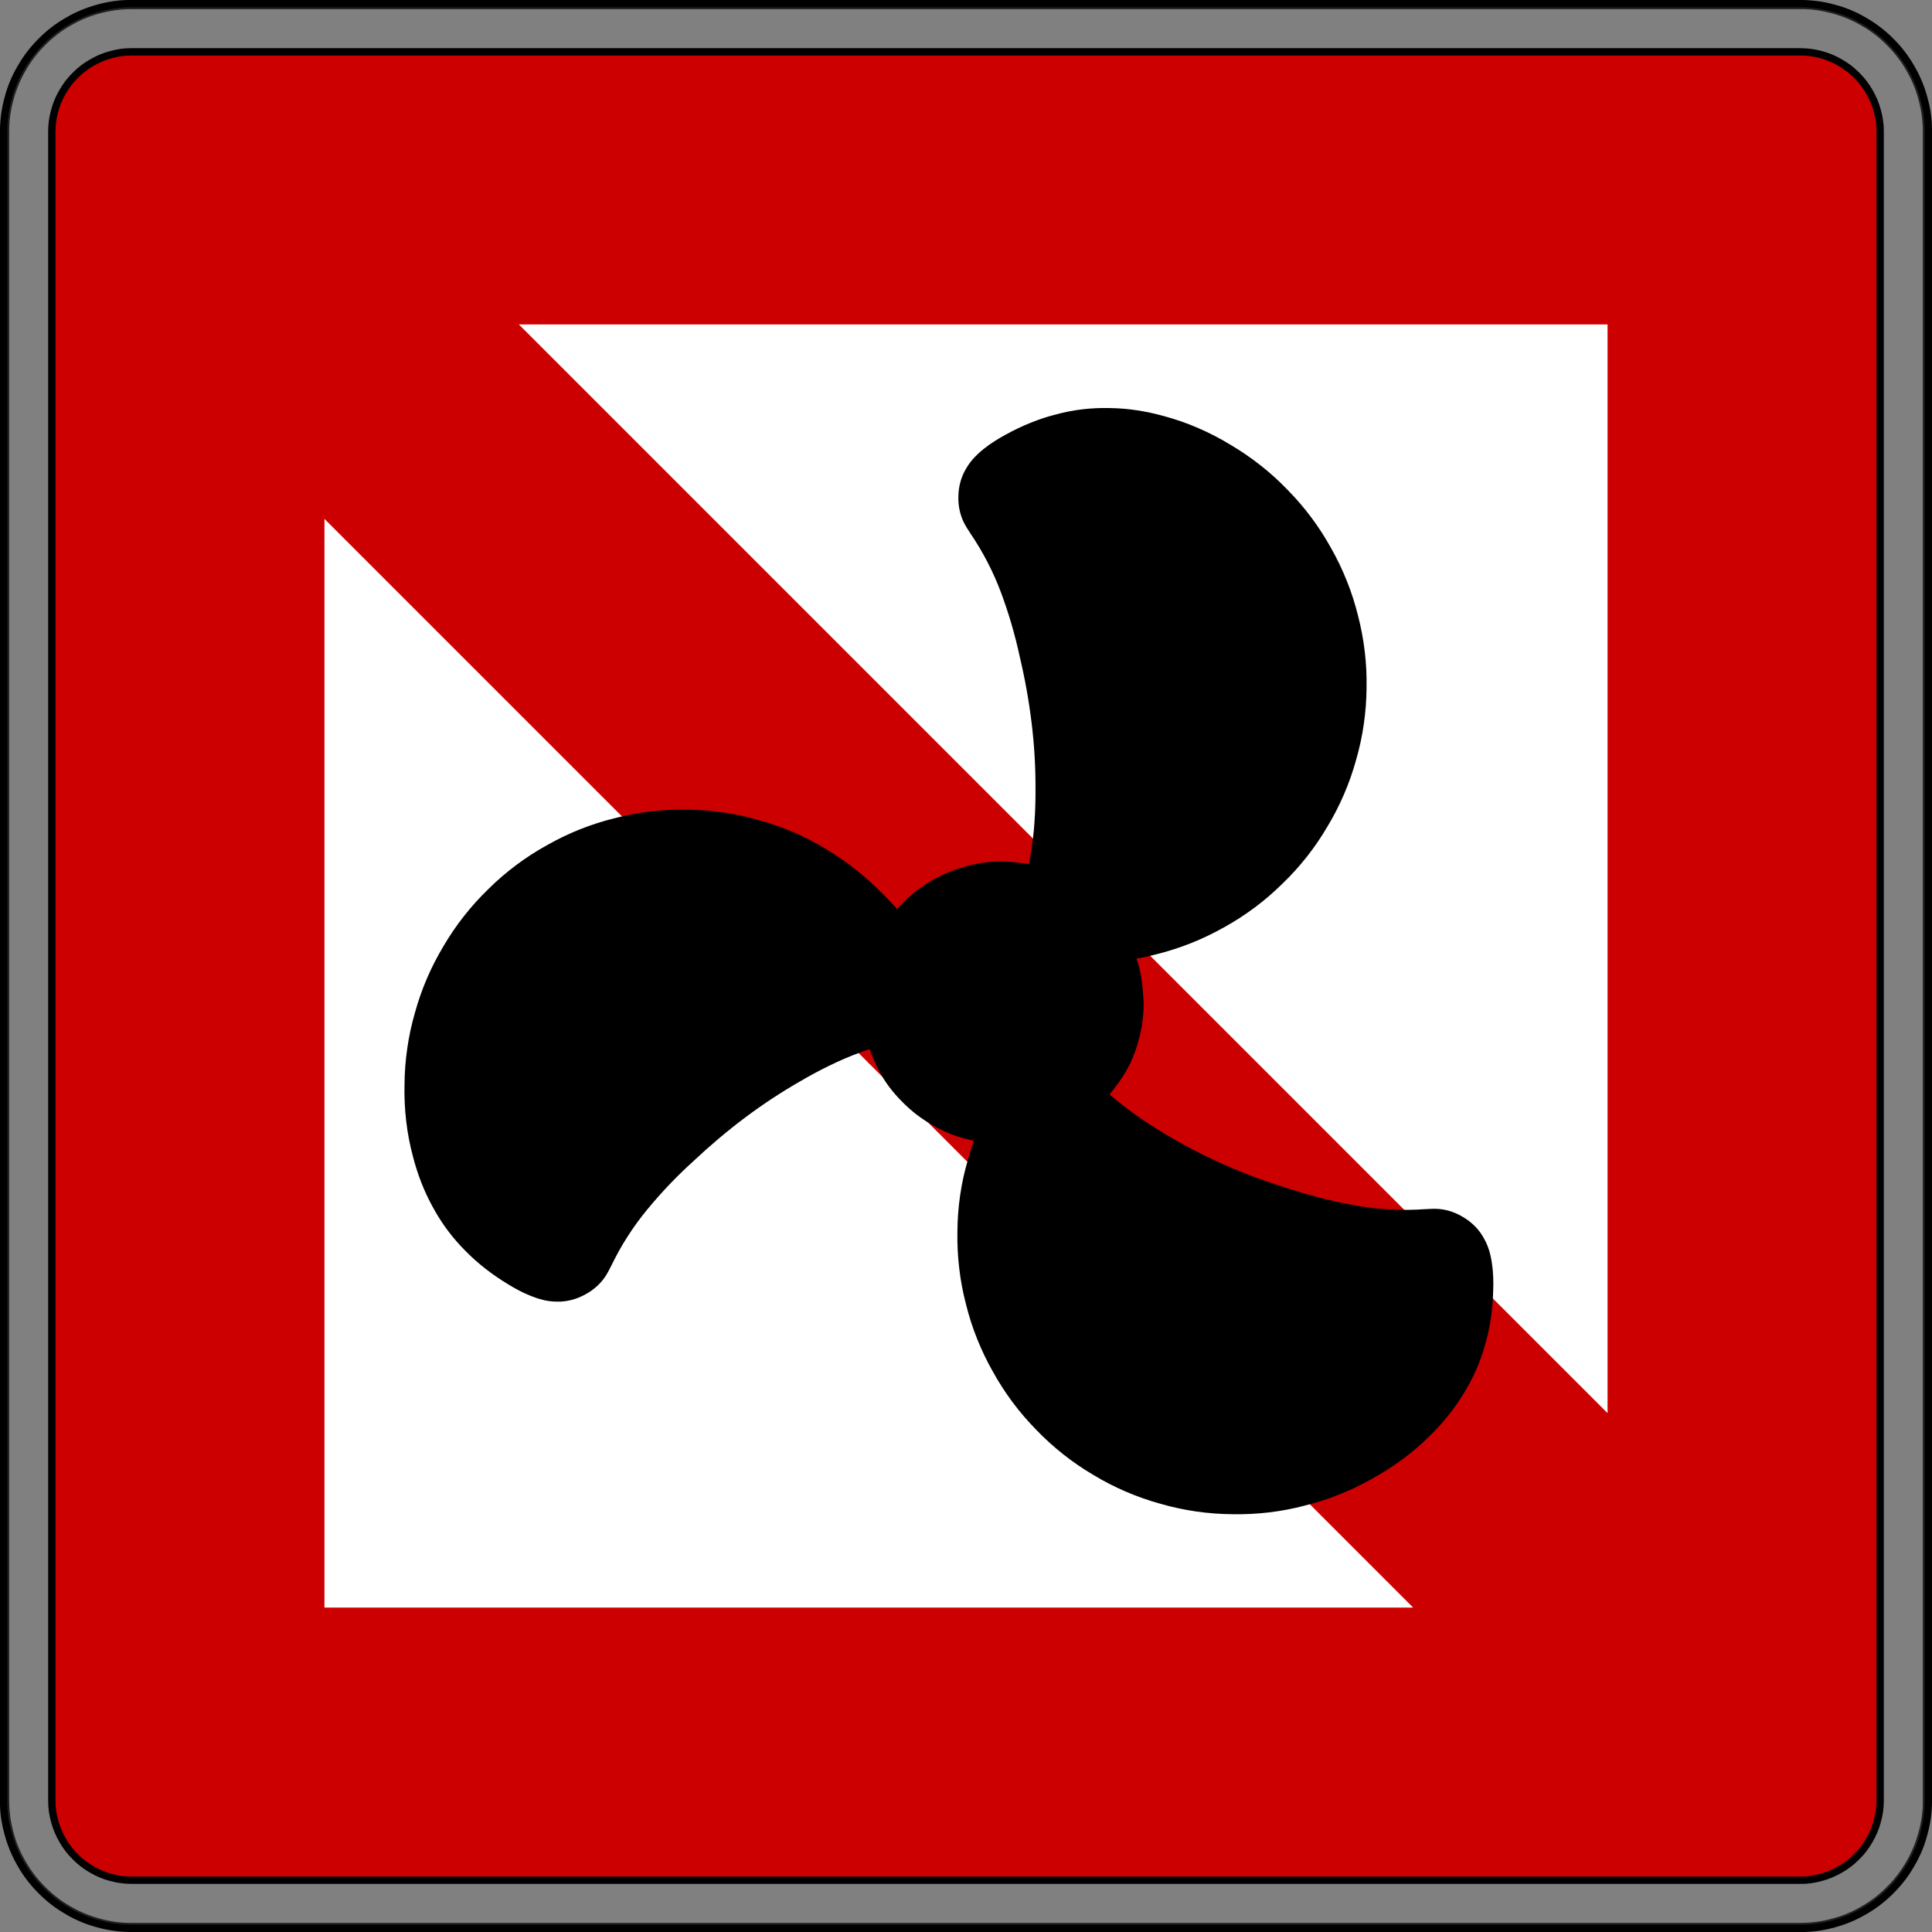 <?xml version="1.0" encoding="UTF-8" standalone="no"?>
<!-- Created with Inkscape (http://www.inkscape.org/) -->

<svg
   xmlns:dc="http://purl.org/dc/elements/1.1/"
   xmlns:cc="http://creativecommons.org/ns#"
   xmlns:rdf="http://www.w3.org/1999/02/22-rdf-syntax-ns#"
   xmlns:svg="http://www.w3.org/2000/svg"
   xmlns="http://www.w3.org/2000/svg"
   xmlns:sodipodi="http://sodipodi.sourceforge.net/DTD/sodipodi-0.dtd"
   xmlns:inkscape="http://www.inkscape.org/namespaces/inkscape"
   width="71.135"
   height="71.136"
   id="svg13278"
   version="1.1"
   inkscape:version="0.47 r22583"
   sodipodi:docname="A.12 Fahrverbot für Fahrzeuge mit Maschinenantrieb.svg">
  <rect width="100%" height="100%" fill="#808080" stroke="none"/>
  <defs
     id="defs13280" />
  <sodipodi:namedview
     id="base"
     pagecolor="#ffffff"
     bordercolor="#666666"
     borderopacity="1.0"
     inkscape:pageopacity="0.0"
     inkscape:pageshadow="2"
     inkscape:zoom="7.352081"
     inkscape:cx="35.56768"
     inkscape:cy="35.568161"
     inkscape:document-units="px"
     inkscape:current-layer="layer1"
     showgrid="false"
     inkscape:window-width="1280"
     inkscape:window-height="748"
     inkscape:window-x="-8"
     inkscape:window-y="-8"
     inkscape:window-maximized="1" />
  <g
     inkscape:label="Ebene 1"
     inkscape:groupmode="layer"
     id="layer1"
     transform="translate(-550.147,-591.08)">
    <path
       d="m 555.006,662.014 61.417,0 0.018,0 0.019,0 c 0.201,-10e-4 0.403,-0.015 0.601,-0.043 0.2,-0.026 0.398,-0.068 0.591,-0.122 0.195,-0.051 0.385,-0.115 0.571,-0.194 0.186,-0.077 0.366,-0.169 0.539,-0.271 0.175,-0.1 0.343,-0.212 0.502,-0.335 0.159,-0.122 0.31,-0.256 0.451,-0.399 0.144,-0.141 0.278,-0.292 0.4,-0.453 0.122,-0.159 0.235,-0.328 0.335,-0.501 0.101,-0.174 0.191,-0.354 0.269,-0.54 0.077,-0.185 0.142,-0.376 0.195,-0.57 0.055,-0.195 0.098,-0.393 0.125,-0.593 0.029,-0.199 0.041,-0.4 0.04,-0.6 l 0,-61.491 c -10e-4,-0.201 -0.015,-0.401 -0.043,-0.601 -0.026,-0.199 -0.068,-0.396 -0.122,-0.59 -0.05,-0.195 -0.115,-0.386 -0.193,-0.571 -0.079,-0.186 -0.169,-0.366 -0.271,-0.54 -0.101,-0.174 -0.212,-0.343 -0.335,-0.501 -0.122,-0.16 -0.256,-0.311 -0.4,-0.453 -0.141,-0.142 -0.292,-0.276 -0.451,-0.399 -0.16,-0.124 -0.328,-0.235 -0.502,-0.335 -0.172,-0.102 -0.354,-0.193 -0.539,-0.27 -0.186,-0.077 -0.378,-0.142 -0.571,-0.195 -0.194,-0.055 -0.391,-0.096 -0.591,-0.125 -0.199,-0.028 -0.4,-0.041 -0.601,-0.04 l -61.49,0 c -0.201,10e-4 -0.403,0.015 -0.601,0.043 -0.2,0.028 -0.398,0.069 -0.591,0.122 -0.195,0.051 -0.386,0.115 -0.571,0.194 -0.186,0.077 -0.366,0.169 -0.539,0.271 -0.175,0.1 -0.343,0.211 -0.502,0.335 -0.159,0.122 -0.31,0.256 -0.451,0.399 -0.144,0.141 -0.278,0.292 -0.4,0.453 -0.122,0.159 -0.235,0.328 -0.334,0.501 -0.102,0.174 -0.193,0.354 -0.27,0.54 -0.077,0.185 -0.144,0.376 -0.196,0.571 -0.054,0.194 -0.096,0.391 -0.124,0.59 -0.029,0.2 -0.041,0.4 -0.04,0.601 l 0,0.019 -10e-4,0.019 0,61.416 10e-4,0.019 0,0.019 c 10e-4,0.201 0.015,0.401 0.041,0.601 0.028,0.199 0.069,0.396 0.122,0.591 0.051,0.194 0.116,0.385 0.194,0.571 0.079,0.185 0.169,0.365 0.273,0.539 0.1,0.174 0.211,0.341 0.334,0.501 0.122,0.16 0.256,0.311 0.4,0.453 0.141,0.144 0.292,0.276 0.451,0.399 0.16,0.124 0.328,0.235 0.502,0.335 0.172,0.102 0.354,0.193 0.539,0.27 0.186,0.077 0.376,0.142 0.571,0.195 0.194,0.055 0.391,0.096 0.591,0.125 0.199,0.028 0.4,0.041 0.601,0.04 l 0.019,0 0.018,0 z"
       style="fill:none;stroke:#231f20;stroke-width:0.27;stroke-linecap:butt;stroke-linejoin:bevel;stroke-miterlimit:22.926;stroke-opacity:1;stroke-dasharray:none"
       id="path20318" />
    <path
       id="path20322"
       style="fill:none;stroke:#000000;stroke-width:0.27;stroke-linecap:butt;stroke-linejoin:bevel;stroke-miterlimit:22.926;stroke-opacity:1;stroke-dasharray:none"
       d="m 555.006,662.081 -0.036,0 c -0.205,-10e-4 -0.409,-0.015 -0.611,-0.043 -0.203,-0.028 -0.403,-0.07 -0.599,-0.125 -0.198,-0.051 -0.391,-0.116 -0.58,-0.196 -0.189,-0.079 -0.371,-0.171 -0.546,-0.275 -0.177,-0.102 -0.347,-0.215 -0.51,-0.34 -0.161,-0.124 -0.315,-0.26 -0.459,-0.405 -0.145,-0.144 -0.28,-0.296 -0.405,-0.459 -0.125,-0.161 -0.237,-0.331 -0.339,-0.509 -0.104,-0.176 -0.195,-0.359 -0.274,-0.547 -0.079,-0.189 -0.145,-0.381 -0.198,-0.579 -0.056,-0.198 -0.099,-0.398 -0.128,-0.6 -0.029,-0.203 -0.043,-0.406 -0.04,-0.61 l 0,-61.491 c 0.001,-0.204 0.015,-0.407 0.043,-0.61 0.028,-0.203 0.069,-0.403 0.125,-0.6 0.05,-0.198 0.116,-0.391 0.195,-0.579 0.08,-0.189 0.171,-0.371 0.276,-0.547 0.101,-0.176 0.215,-0.346 0.339,-0.509 0.125,-0.161 0.26,-0.315 0.405,-0.459 0.144,-0.145 0.297,-0.281 0.459,-0.406 0.163,-0.124 0.333,-0.237 0.51,-0.339 0.175,-0.104 0.357,-0.195 0.546,-0.274 0.189,-0.079 0.383,-0.145 0.58,-0.198 0.196,-0.056 0.396,-0.098 0.6,-0.126 0.201,-0.029 0.405,-0.043 0.61,-0.041 l 61.491,0 c 0.204,10e-4 0.407,0.016 0.61,0.044 0.201,0.026 0.403,0.069 0.599,0.124 0.198,0.051 0.391,0.117 0.58,0.196 0.189,0.079 0.371,0.171 0.546,0.275 0.177,0.102 0.347,0.215 0.509,0.34 0.163,0.125 0.316,0.26 0.46,0.405 0.145,0.144 0.28,0.297 0.405,0.459 0.125,0.163 0.237,0.331 0.339,0.509 0.104,0.176 0.195,0.359 0.274,0.547 0.079,0.189 0.145,0.381 0.198,0.579 0.056,0.198 0.099,0.398 0.128,0.6 0.028,0.203 0.041,0.406 0.04,0.61 l 0,61.491 c -10e-4,0.204 -0.015,0.407 -0.043,0.61 -0.028,0.203 -0.069,0.403 -0.125,0.6 -0.051,0.198 -0.116,0.391 -0.196,0.58 -0.079,0.188 -0.171,0.37 -0.275,0.546 -0.101,0.177 -0.215,0.347 -0.339,0.509 -0.125,0.163 -0.26,0.315 -0.405,0.459 -0.144,0.145 -0.297,0.281 -0.46,0.405 -0.161,0.125 -0.331,0.239 -0.509,0.34 -0.176,0.102 -0.357,0.195 -0.546,0.274 -0.189,0.079 -0.383,0.145 -0.58,0.198 -0.196,0.056 -0.398,0.098 -0.6,0.126 -0.201,0.029 -0.405,0.043 -0.609,0.041 l -61.455,0 z" />
    <path
       d="m 555.006,660.309 -0.022,0 c -0.128,-0.001 -0.255,-0.01 -0.381,-0.028 -0.128,-0.016 -0.253,-0.043 -0.375,-0.077 -0.124,-0.031 -0.245,-0.072 -0.362,-0.122 -0.117,-0.049 -0.231,-0.106 -0.341,-0.171 -0.111,-0.064 -0.217,-0.135 -0.319,-0.212 -0.101,-0.079 -0.198,-0.163 -0.286,-0.254 -0.091,-0.09 -0.176,-0.185 -0.254,-0.286 -0.077,-0.101 -0.149,-0.207 -0.212,-0.319 -0.064,-0.11 -0.121,-0.224 -0.17,-0.341 -0.05,-0.117 -0.091,-0.239 -0.125,-0.362 -0.034,-0.122 -0.061,-0.249 -0.079,-0.375 -0.018,-0.126 -0.026,-0.254 -0.025,-0.381 l 0,-61.464 c 0,-0.128 0.01,-0.254 0.026,-0.381 0.018,-0.126 0.044,-0.251 0.077,-0.374 0.033,-0.124 0.074,-0.245 0.124,-0.362 0.049,-0.117 0.106,-0.233 0.171,-0.341 0.064,-0.111 0.135,-0.217 0.212,-0.319 0.079,-0.101 0.163,-0.198 0.254,-0.287 0.089,-0.09 0.185,-0.175 0.286,-0.253 0.101,-0.077 0.207,-0.149 0.319,-0.212 0.11,-0.064 0.224,-0.121 0.341,-0.171 0.117,-0.049 0.239,-0.09 0.362,-0.124 0.122,-0.034 0.247,-0.06 0.375,-0.079 0.126,-0.018 0.254,-0.026 0.381,-0.025 l 61.462,0 c 0.129,0 0.255,0.01 0.381,0.026 0.128,0.018 0.253,0.044 0.375,0.077 0.124,0.033 0.245,0.074 0.362,0.124 0.117,0.049 0.231,0.106 0.341,0.171 0.111,0.064 0.217,0.135 0.319,0.212 0.101,0.077 0.198,0.163 0.287,0.253 0.09,0.09 0.175,0.186 0.253,0.287 0.077,0.101 0.149,0.207 0.211,0.319 0.065,0.11 0.122,0.224 0.172,0.341 0.049,0.117 0.09,0.239 0.122,0.362 0.035,0.122 0.061,0.247 0.079,0.375 0.019,0.126 0.028,0.253 0.026,0.38 l 0,61.464 c 0,0.128 -0.01,0.255 -0.026,0.381 -0.018,0.126 -0.044,0.253 -0.079,0.375 -0.031,0.124 -0.072,0.245 -0.122,0.362 -0.05,0.117 -0.106,0.231 -0.172,0.341 -0.062,0.111 -0.134,0.217 -0.211,0.319 -0.077,0.101 -0.163,0.196 -0.253,0.286 -0.09,0.091 -0.186,0.176 -0.287,0.254 -0.101,0.077 -0.207,0.149 -0.319,0.212 -0.11,0.064 -0.224,0.121 -0.341,0.17 -0.117,0.05 -0.239,0.091 -0.362,0.124 -0.122,0.035 -0.247,0.061 -0.375,0.08 -0.126,0.018 -0.253,0.026 -0.381,0.025 l -61.44,0 z"
       style="fill:#cc0000;fill-opacity:1;fill-rule:evenodd;stroke:#000000;stroke-width:0.27;stroke-linecap:butt;stroke-linejoin:bevel;stroke-miterlimit:22.926;stroke-opacity:1;stroke-dasharray:none"
       id="path20326" />
    <path
       d="m 602.178,650.27 -40.085,-40.085 0,40.085 40.085,0"
       style="fill:#ffffff;fill-opacity:1;fill-rule:evenodd;stroke:none"
       id="path20330" />
    <path
       d="m 609.336,643.111 0,-40.085 -40.085,0 40.085,40.085"
       style="fill:#ffffff;fill-opacity:1;fill-rule:evenodd;stroke:none"
       id="path20334" />
    <path
       d="m 590.817,631.396 c 0.058,0.049 0.114,0.098 0.171,0.145 0.058,0.049 0.115,0.098 0.172,0.145 0.319,0.261 0.65,0.507 0.99,0.739 0.343,0.231 0.691,0.45 1.05,0.655 0.709,0.416 1.444,0.786 2.2,1.107 0.761,0.324 1.54,0.604 2.333,0.84 0.79,0.255 1.599,0.453 2.417,0.59 0.814,0.138 1.641,0.177 2.465,0.119 0.075,-0.005 0.15,-0.009 0.225,-0.011 0.075,-0.004 0.151,-0.004 0.226,0 0.154,0.009 0.306,0.037 0.453,0.084 0.149,0.049 0.291,0.114 0.424,0.195 0.154,0.09 0.295,0.199 0.42,0.326 0.124,0.126 0.229,0.269 0.311,0.425 0.074,0.13 0.131,0.269 0.175,0.412 0.043,0.144 0.075,0.291 0.095,0.44 0.025,0.16 0.04,0.323 0.046,0.484 0.006,0.163 0.008,0.325 10e-4,0.486 -0.008,0.324 -0.034,0.647 -0.077,0.968 -0.045,0.321 -0.111,0.639 -0.2,0.951 -0.084,0.312 -0.19,0.62 -0.318,0.917 -0.129,0.297 -0.278,0.586 -0.448,0.863 -0.169,0.284 -0.357,0.556 -0.564,0.814 -0.206,0.259 -0.427,0.505 -0.664,0.736 -0.312,0.312 -0.647,0.603 -1.002,0.866 -0.355,0.264 -0.728,0.502 -1.115,0.715 -0.385,0.217 -0.784,0.409 -1.195,0.574 -0.41,0.164 -0.831,0.299 -1.26,0.405 -0.427,0.113 -0.863,0.194 -1.301,0.246 -0.439,0.051 -0.881,0.074 -1.324,0.065 -0.441,-0.004 -0.882,-0.036 -1.32,-0.1 -0.438,-0.064 -0.87,-0.156 -1.295,-0.28 -0.426,-0.117 -0.844,-0.264 -1.25,-0.438 -0.406,-0.175 -0.8,-0.376 -1.177,-0.605 -0.383,-0.224 -0.748,-0.474 -1.095,-0.748 -0.347,-0.274 -0.675,-0.57 -0.981,-0.889 -0.31,-0.315 -0.599,-0.65 -0.864,-1.005 -0.264,-0.354 -0.504,-0.726 -0.718,-1.113 -0.219,-0.385 -0.41,-0.784 -0.574,-1.194 -0.165,-0.411 -0.3,-0.833 -0.405,-1.261 -0.113,-0.427 -0.194,-0.863 -0.245,-1.301 -0.052,-0.439 -0.074,-0.881 -0.066,-1.324 0.002,-0.443 0.035,-0.884 0.098,-1.323 0.062,-0.438 0.158,-0.869 0.282,-1.292 0.04,-0.142 0.083,-0.284 0.128,-0.424 0.046,-0.141 0.092,-0.281 0.14,-0.421 -0.083,-0.016 -0.165,-0.034 -0.247,-0.052 -0.081,-0.018 -0.164,-0.037 -0.244,-0.059 -0.214,-0.058 -0.422,-0.13 -0.626,-0.217 -0.203,-0.087 -0.4,-0.189 -0.589,-0.304 -0.19,-0.113 -0.372,-0.237 -0.546,-0.374 -0.174,-0.138 -0.338,-0.286 -0.491,-0.445 -0.156,-0.156 -0.302,-0.324 -0.436,-0.501 -0.133,-0.176 -0.251,-0.362 -0.355,-0.557 -0.08,-0.149 -0.152,-0.301 -0.217,-0.458 -0.065,-0.158 -0.128,-0.315 -0.188,-0.474 -0.077,0.026 -0.154,0.052 -0.231,0.079 -0.076,0.028 -0.152,0.054 -0.23,0.083 -0.386,0.142 -0.765,0.304 -1.136,0.485 -0.371,0.18 -0.735,0.375 -1.091,0.584 -0.714,0.409 -1.401,0.861 -2.059,1.355 -0.66,0.496 -1.292,1.03 -1.894,1.596 -0.616,0.556 -1.191,1.157 -1.72,1.799 -0.526,0.636 -0.974,1.333 -1.334,2.075 -0.034,0.068 -0.069,0.135 -0.104,0.203 -0.035,0.066 -0.072,0.131 -0.113,0.195 -0.085,0.129 -0.185,0.246 -0.3,0.35 -0.115,0.105 -0.242,0.195 -0.38,0.269 -0.155,0.089 -0.32,0.156 -0.492,0.201 -0.171,0.044 -0.347,0.064 -0.524,0.058 -0.15,-0.003 -0.299,-0.02 -0.445,-0.055 -0.146,-0.035 -0.289,-0.081 -0.429,-0.138 -0.151,-0.059 -0.299,-0.126 -0.443,-0.203 -0.144,-0.075 -0.284,-0.156 -0.421,-0.241 -0.276,-0.169 -0.544,-0.352 -0.799,-0.552 -0.256,-0.199 -0.497,-0.415 -0.724,-0.647 -0.229,-0.229 -0.441,-0.474 -0.636,-0.734 -0.194,-0.261 -0.369,-0.534 -0.524,-0.819 -0.16,-0.289 -0.302,-0.588 -0.422,-0.895 -0.121,-0.309 -0.223,-0.623 -0.305,-0.944 -0.115,-0.426 -0.199,-0.861 -0.249,-1.3 -0.051,-0.44 -0.072,-0.881 -0.061,-1.324 0.003,-0.443 0.036,-0.884 0.1,-1.321 0.062,-0.438 0.156,-0.87 0.279,-1.294 0.117,-0.426 0.264,-0.845 0.438,-1.251 0.175,-0.405 0.378,-0.799 0.605,-1.177 0.224,-0.381 0.474,-0.748 0.748,-1.094 0.274,-0.347 0.571,-0.675 0.89,-0.983 0.314,-0.31 0.65,-0.599 1.004,-0.863 0.354,-0.265 0.726,-0.505 1.113,-0.718 0.385,-0.219 0.784,-0.411 1.194,-0.575 0.411,-0.164 0.833,-0.299 1.261,-0.405 0.429,-0.111 0.863,-0.194 1.302,-0.246 0.439,-0.051 0.88,-0.074 1.323,-0.064 0.441,0.003 0.882,0.036 1.32,0.099 0.438,0.064 0.87,0.158 1.295,0.28 0.426,0.116 0.845,0.263 1.251,0.436 0.406,0.175 0.8,0.378 1.177,0.608 0.38,0.225 0.745,0.475 1.091,0.75 0.346,0.275 0.675,0.57 0.984,0.885 0.109,0.109 0.215,0.217 0.319,0.329 0.105,0.111 0.209,0.223 0.312,0.335 0.058,-0.064 0.115,-0.128 0.172,-0.191 0.058,-0.064 0.116,-0.125 0.177,-0.186 0.156,-0.156 0.324,-0.301 0.501,-0.432 0.177,-0.133 0.364,-0.253 0.557,-0.359 0.193,-0.109 0.391,-0.204 0.596,-0.286 0.206,-0.081 0.416,-0.149 0.631,-0.203 0.214,-0.058 0.431,-0.1 0.651,-0.128 0.22,-0.028 0.44,-0.037 0.661,-0.029 0.169,0.005 0.339,0.019 0.506,0.041 0.169,0.021 0.336,0.046 0.505,0.074 0.014,-0.074 0.029,-0.147 0.043,-0.22 0.014,-0.074 0.026,-0.147 0.04,-0.221 0.069,-0.406 0.119,-0.816 0.147,-1.226 0.029,-0.412 0.043,-0.825 0.04,-1.238 0.004,-0.823 -0.044,-1.644 -0.144,-2.46 -0.1,-0.82 -0.245,-1.635 -0.436,-2.439 -0.174,-0.812 -0.406,-1.611 -0.696,-2.389 -0.289,-0.774 -0.669,-1.51 -1.131,-2.194 -0.041,-0.062 -0.083,-0.126 -0.122,-0.19 -0.041,-0.064 -0.079,-0.129 -0.113,-0.195 -0.07,-0.138 -0.121,-0.284 -0.154,-0.435 -0.034,-0.152 -0.048,-0.307 -0.044,-0.464 0,-0.179 0.025,-0.355 0.072,-0.526 0.048,-0.171 0.119,-0.333 0.212,-0.482 0.076,-0.129 0.168,-0.249 0.27,-0.357 0.104,-0.11 0.215,-0.211 0.334,-0.304 0.126,-0.101 0.259,-0.195 0.396,-0.281 0.136,-0.086 0.276,-0.169 0.42,-0.245 0.284,-0.155 0.576,-0.294 0.877,-0.415 0.3,-0.122 0.608,-0.224 0.922,-0.302 0.312,-0.085 0.631,-0.146 0.954,-0.184 0.323,-0.037 0.646,-0.052 0.97,-0.044 0.331,0.004 0.66,0.03 0.988,0.08 0.326,0.05 0.65,0.119 0.969,0.207 0.427,0.114 0.845,0.26 1.251,0.435 0.406,0.175 0.8,0.379 1.177,0.609 0.381,0.224 0.746,0.474 1.094,0.748 0.347,0.273 0.675,0.57 0.981,0.889 0.311,0.314 0.599,0.65 0.864,1.004 0.265,0.354 0.504,0.726 0.718,1.114 0.219,0.384 0.41,0.782 0.574,1.194 0.164,0.41 0.3,0.831 0.406,1.261 0.111,0.427 0.193,0.863 0.245,1.301 0.052,0.439 0.074,0.881 0.065,1.323 -0.003,0.443 -0.036,0.884 -0.1,1.321 -0.062,0.438 -0.156,0.87 -0.279,1.295 -0.117,0.426 -0.264,0.844 -0.439,1.25 -0.175,0.405 -0.376,0.799 -0.605,1.177 -0.224,0.381 -0.472,0.748 -0.746,1.094 -0.274,0.347 -0.571,0.675 -0.89,0.981 -0.314,0.311 -0.65,0.6 -1.004,0.864 -0.355,0.265 -0.726,0.505 -1.114,0.719 -0.385,0.217 -0.784,0.409 -1.195,0.573 -0.41,0.163 -0.831,0.299 -1.26,0.406 -0.106,0.029 -0.214,0.055 -0.321,0.079 -0.107,0.025 -0.216,0.046 -0.325,0.066 -0.039,0.008 -0.077,0.014 -0.116,0.021 -0.04,0.006 -0.079,0.013 -0.117,0.019 0.028,0.08 0.054,0.16 0.079,0.241 0.026,0.08 0.05,0.16 0.071,0.242 0.05,0.203 0.085,0.409 0.106,0.616 0.021,0.21 0.037,0.419 0.049,0.63 l 0,0.033 0,0.034 c -0.002,0.22 -0.02,0.44 -0.051,0.659 -0.031,0.219 -0.077,0.435 -0.139,0.649 -0.056,0.214 -0.128,0.424 -0.215,0.627 -0.085,0.204 -0.189,0.4 -0.306,0.586 -0.089,0.142 -0.184,0.281 -0.285,0.414 -0.102,0.134 -0.206,0.266 -0.312,0.396 z"
       style="fill:#000000;fill-opacity:1;fill-rule:evenodd;stroke:#000000;stroke-width:0.27;stroke-linecap:butt;stroke-linejoin:bevel;stroke-miterlimit:22.926;stroke-opacity:1;stroke-dasharray:none"
       id="path20338" />
  </g>
</svg>

